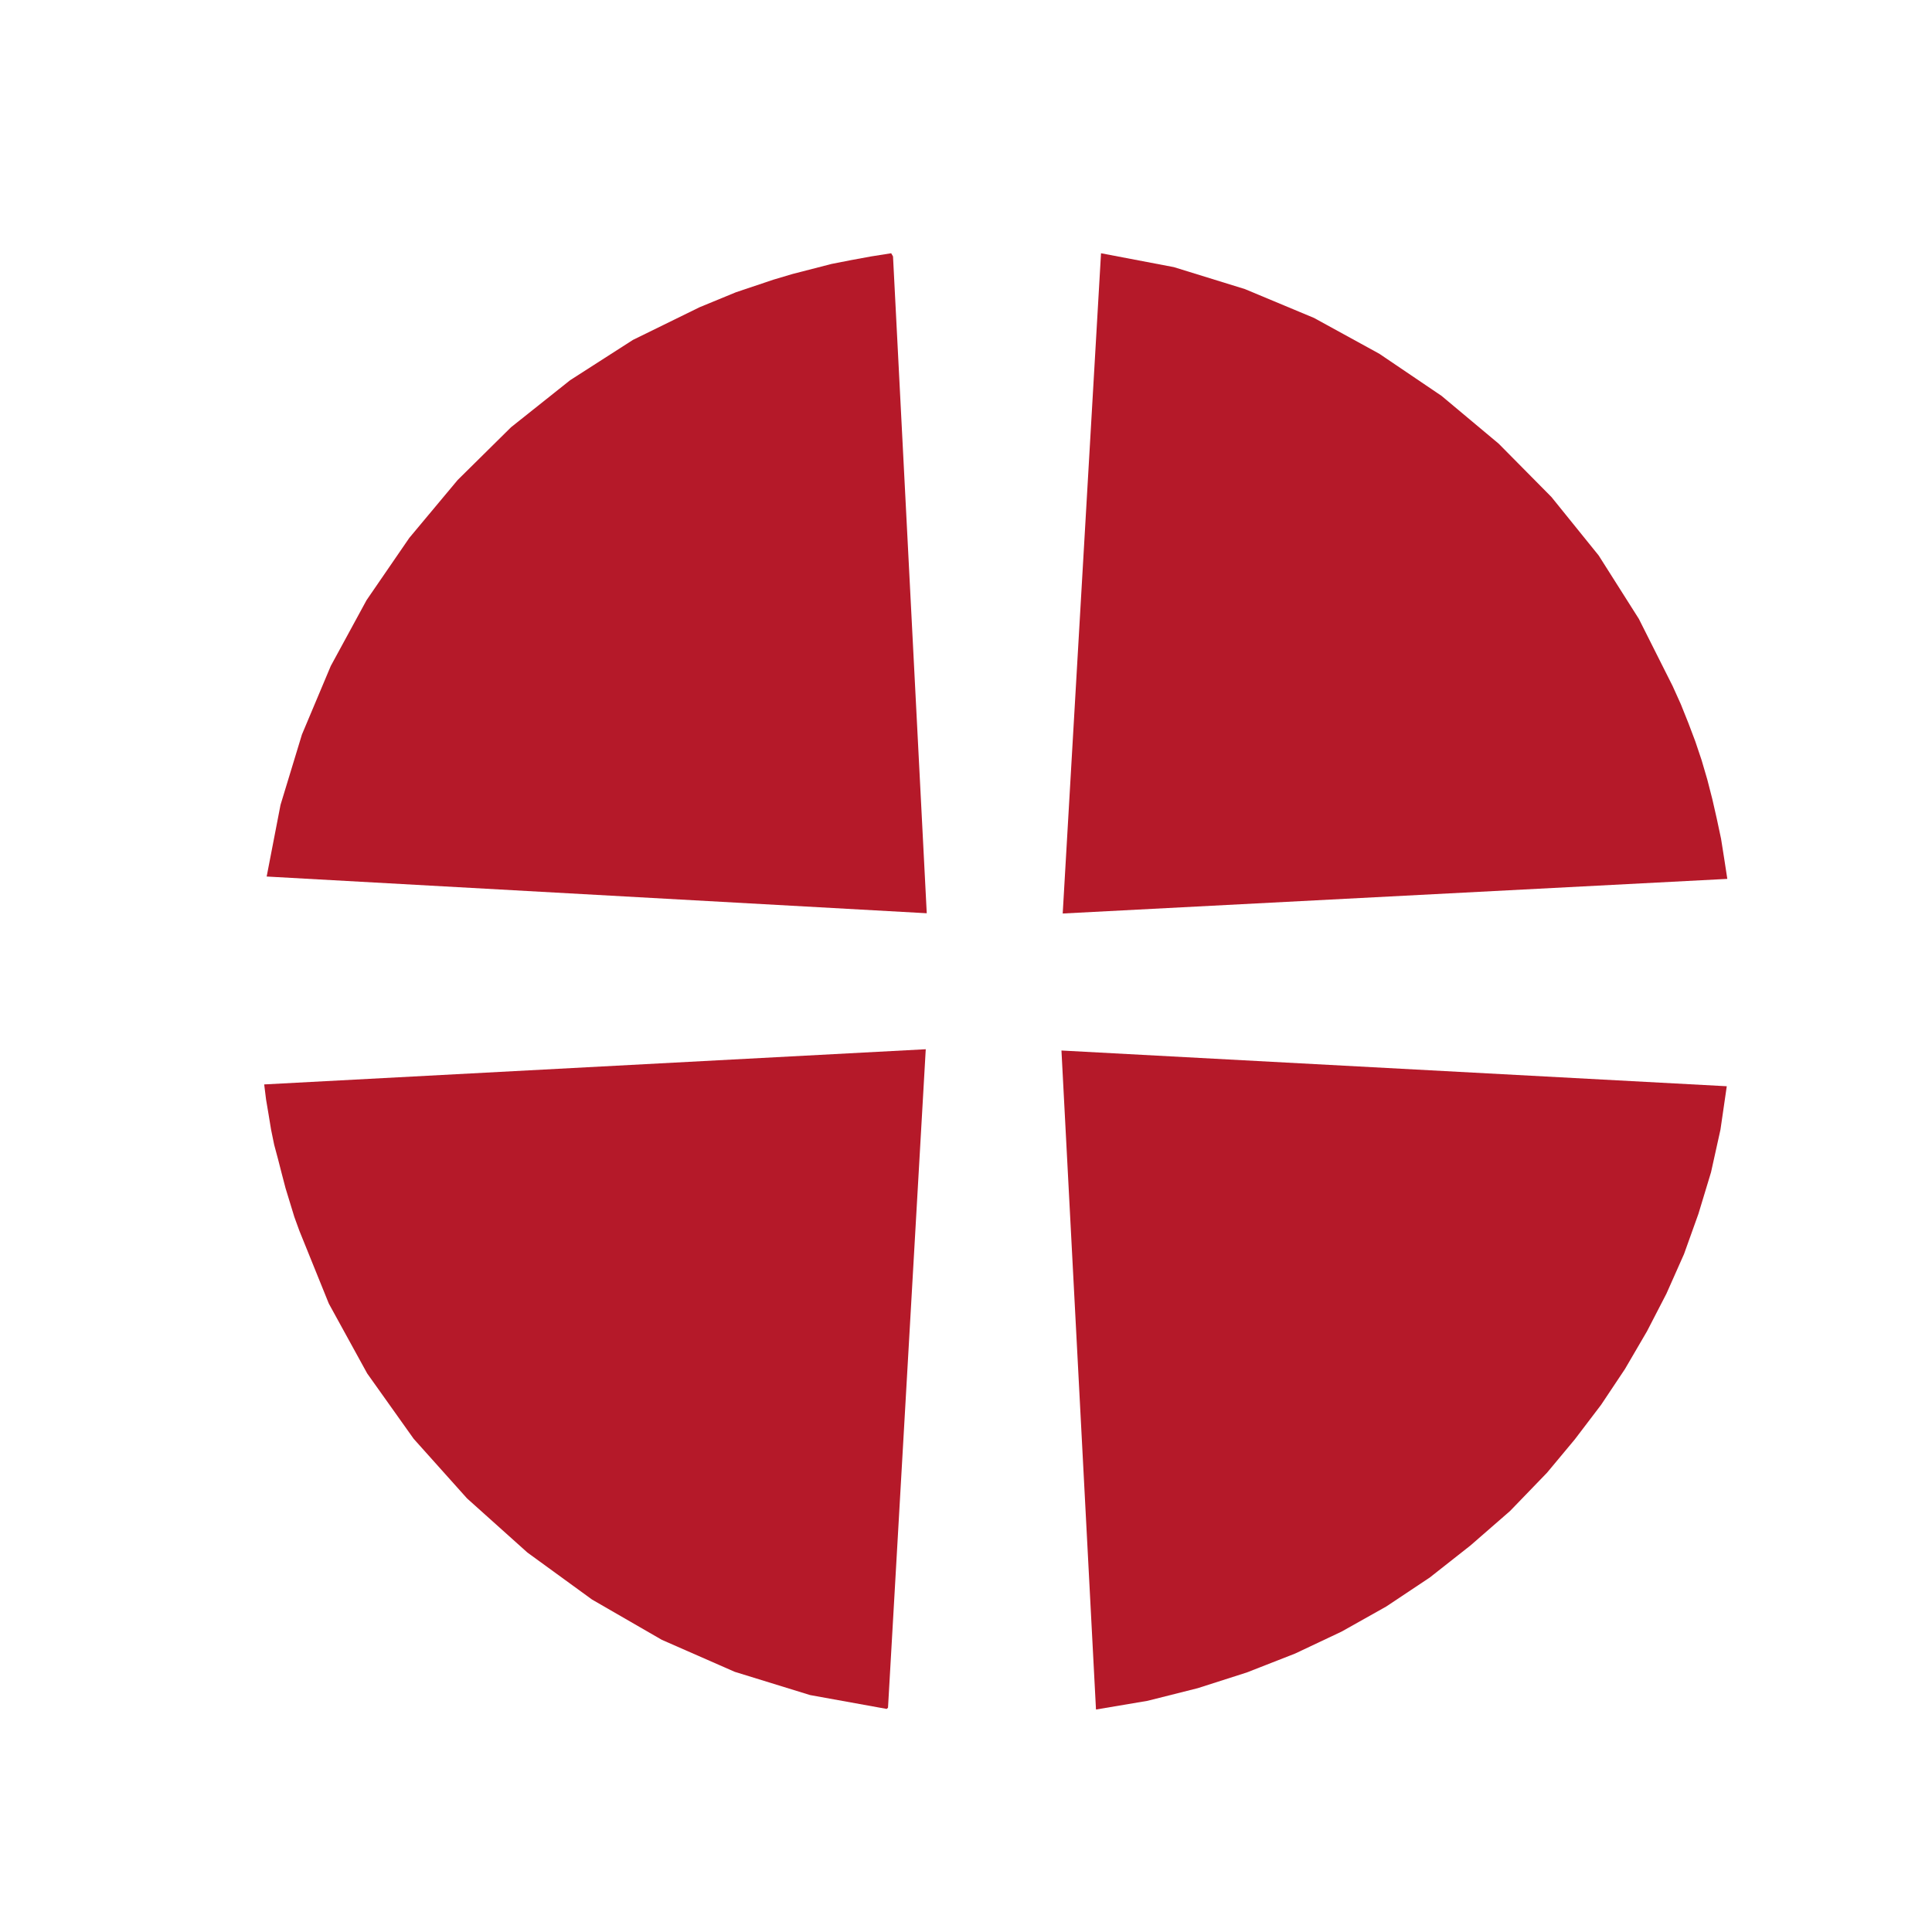 <?xml version="1.0" encoding="UTF-8" standalone="no"?>
<svg
   xmlns:dc="http://purl.org/dc/elements/1.1/"
   xmlns:cc="http://creativecommons.org/ns#"
   xmlns:rdf="http://www.w3.org/1999/02/22-rdf-syntax-ns#"
   xmlns:svg="http://www.w3.org/2000/svg"
   xmlns="http://www.w3.org/2000/svg"
   xmlns:sodipodi="http://sodipodi.sourceforge.net/DTD/sodipodi-0.dtd"
   xmlns:inkscape="http://www.inkscape.org/namespaces/inkscape"
   width="18mm"
   height="18mm"
   viewBox="0 0 18 18"
   version="1.1"
   id="svg890"
   inkscape:version="1.0.1 (c497b03c, 2020-09-10)"
   sodipodi:docname="methodistlogo.svg">
  <defs
     id="defs884" />
  <sodipodi:namedview
     id="base"
     pagecolor="#ffffff"
     bordercolor="#666666"
     borderopacity="1.0"
     inkscape:pageopacity="0.0"
     inkscape:pageshadow="2"
     inkscape:zoom="2"
     inkscape:cx="82.011406"
     inkscape:cy="8.5714286"
     inkscape:document-units="mm"
     inkscape:current-layer="layer1"
     inkscape:document-rotation="0"
     showgrid="false"
     inkscape:window-width="1252"
     inkscape:window-height="755"
     inkscape:window-x="42"
     inkscape:window-y="27"
     inkscape:window-maximized="0" />
  <g
     inkscape:label="Layer 1"
     inkscape:groupmode="layer"
     id="layer1">
    <polyline
       fill-rule="evenodd"
       clip-rule="evenodd"
       fill="#b51929"
       points="580.668,10.11 581.854,33.202 558.647,31.911   559.134,29.392 559.887,26.918 560.901,24.508 562.16,22.193 563.663,20.004 565.362,17.97 567.239,16.115 569.317,14.461   571.524,13.045 573.867,11.896 575.147,11.369 576.473,10.924 577.136,10.727 578.507,10.374 579.19,10.24 579.896,10.11   580.604,9.998 580.668,10.11 "
       id="polyline869"
       transform="matrix(0.265,0,0,0.265,-145.557,-0.29)" />
    <polyline
       fill-rule="evenodd"
       clip-rule="evenodd"
       fill="#b51929"
       points="608.079,25.217 608.367,25.856 608.632,26.518   608.875,27.161 609.097,27.822 609.297,28.504 609.473,29.19 609.629,29.875 609.78,30.583 609.892,31.291 610,31.994   586.634,33.211 587.981,9.998 590.543,10.486 593.04,11.258 595.469,12.272 597.766,13.532 599.953,15.012 601.962,16.693   603.817,18.568 605.477,20.623 606.89,22.852 608.079,25.217 "
       id="polyline871"
       transform="matrix(0.265,0,0,0.265,-145.557,-0.29)" />
    <polyline
       fill="#b51929"
       points="580.492,61.133 580.446,61.176 577.753,60.689 575.104,59.872 572.54,58.747 570.087,57.331   567.813,55.677 565.692,53.775 563.816,51.68 562.181,49.381 560.833,46.927 559.797,44.366 559.62,43.879 559.465,43.372   559.31,42.865 559.177,42.356 559.047,41.849 558.911,41.341 558.802,40.81 558.715,40.279 558.626,39.751 558.56,39.22   581.819,37.983 "
       id="polyline873"
       transform="matrix(0.265,0,0,0.265,-145.557,-0.29)" />
    <polyline
       fill-rule="evenodd"
       clip-rule="evenodd"
       fill="#b51929"
       points="609.981,39.284 609.759,40.81 609.427,42.309   608.985,43.768 608.478,45.184 607.86,46.575 607.176,47.899 606.401,49.227 605.562,50.485 604.637,51.701 603.661,52.872   602.36,54.219 600.968,55.431 599.534,56.56 598.008,57.576 596.438,58.458 594.806,59.229 593.105,59.895 591.38,60.447   589.617,60.891 587.804,61.197 586.59,38.028 609.981,39.284 "
       id="polyline875"
       transform="matrix(0.265,0,0,0.265,-145.557,-0.29)" />
  </g>
</svg>
